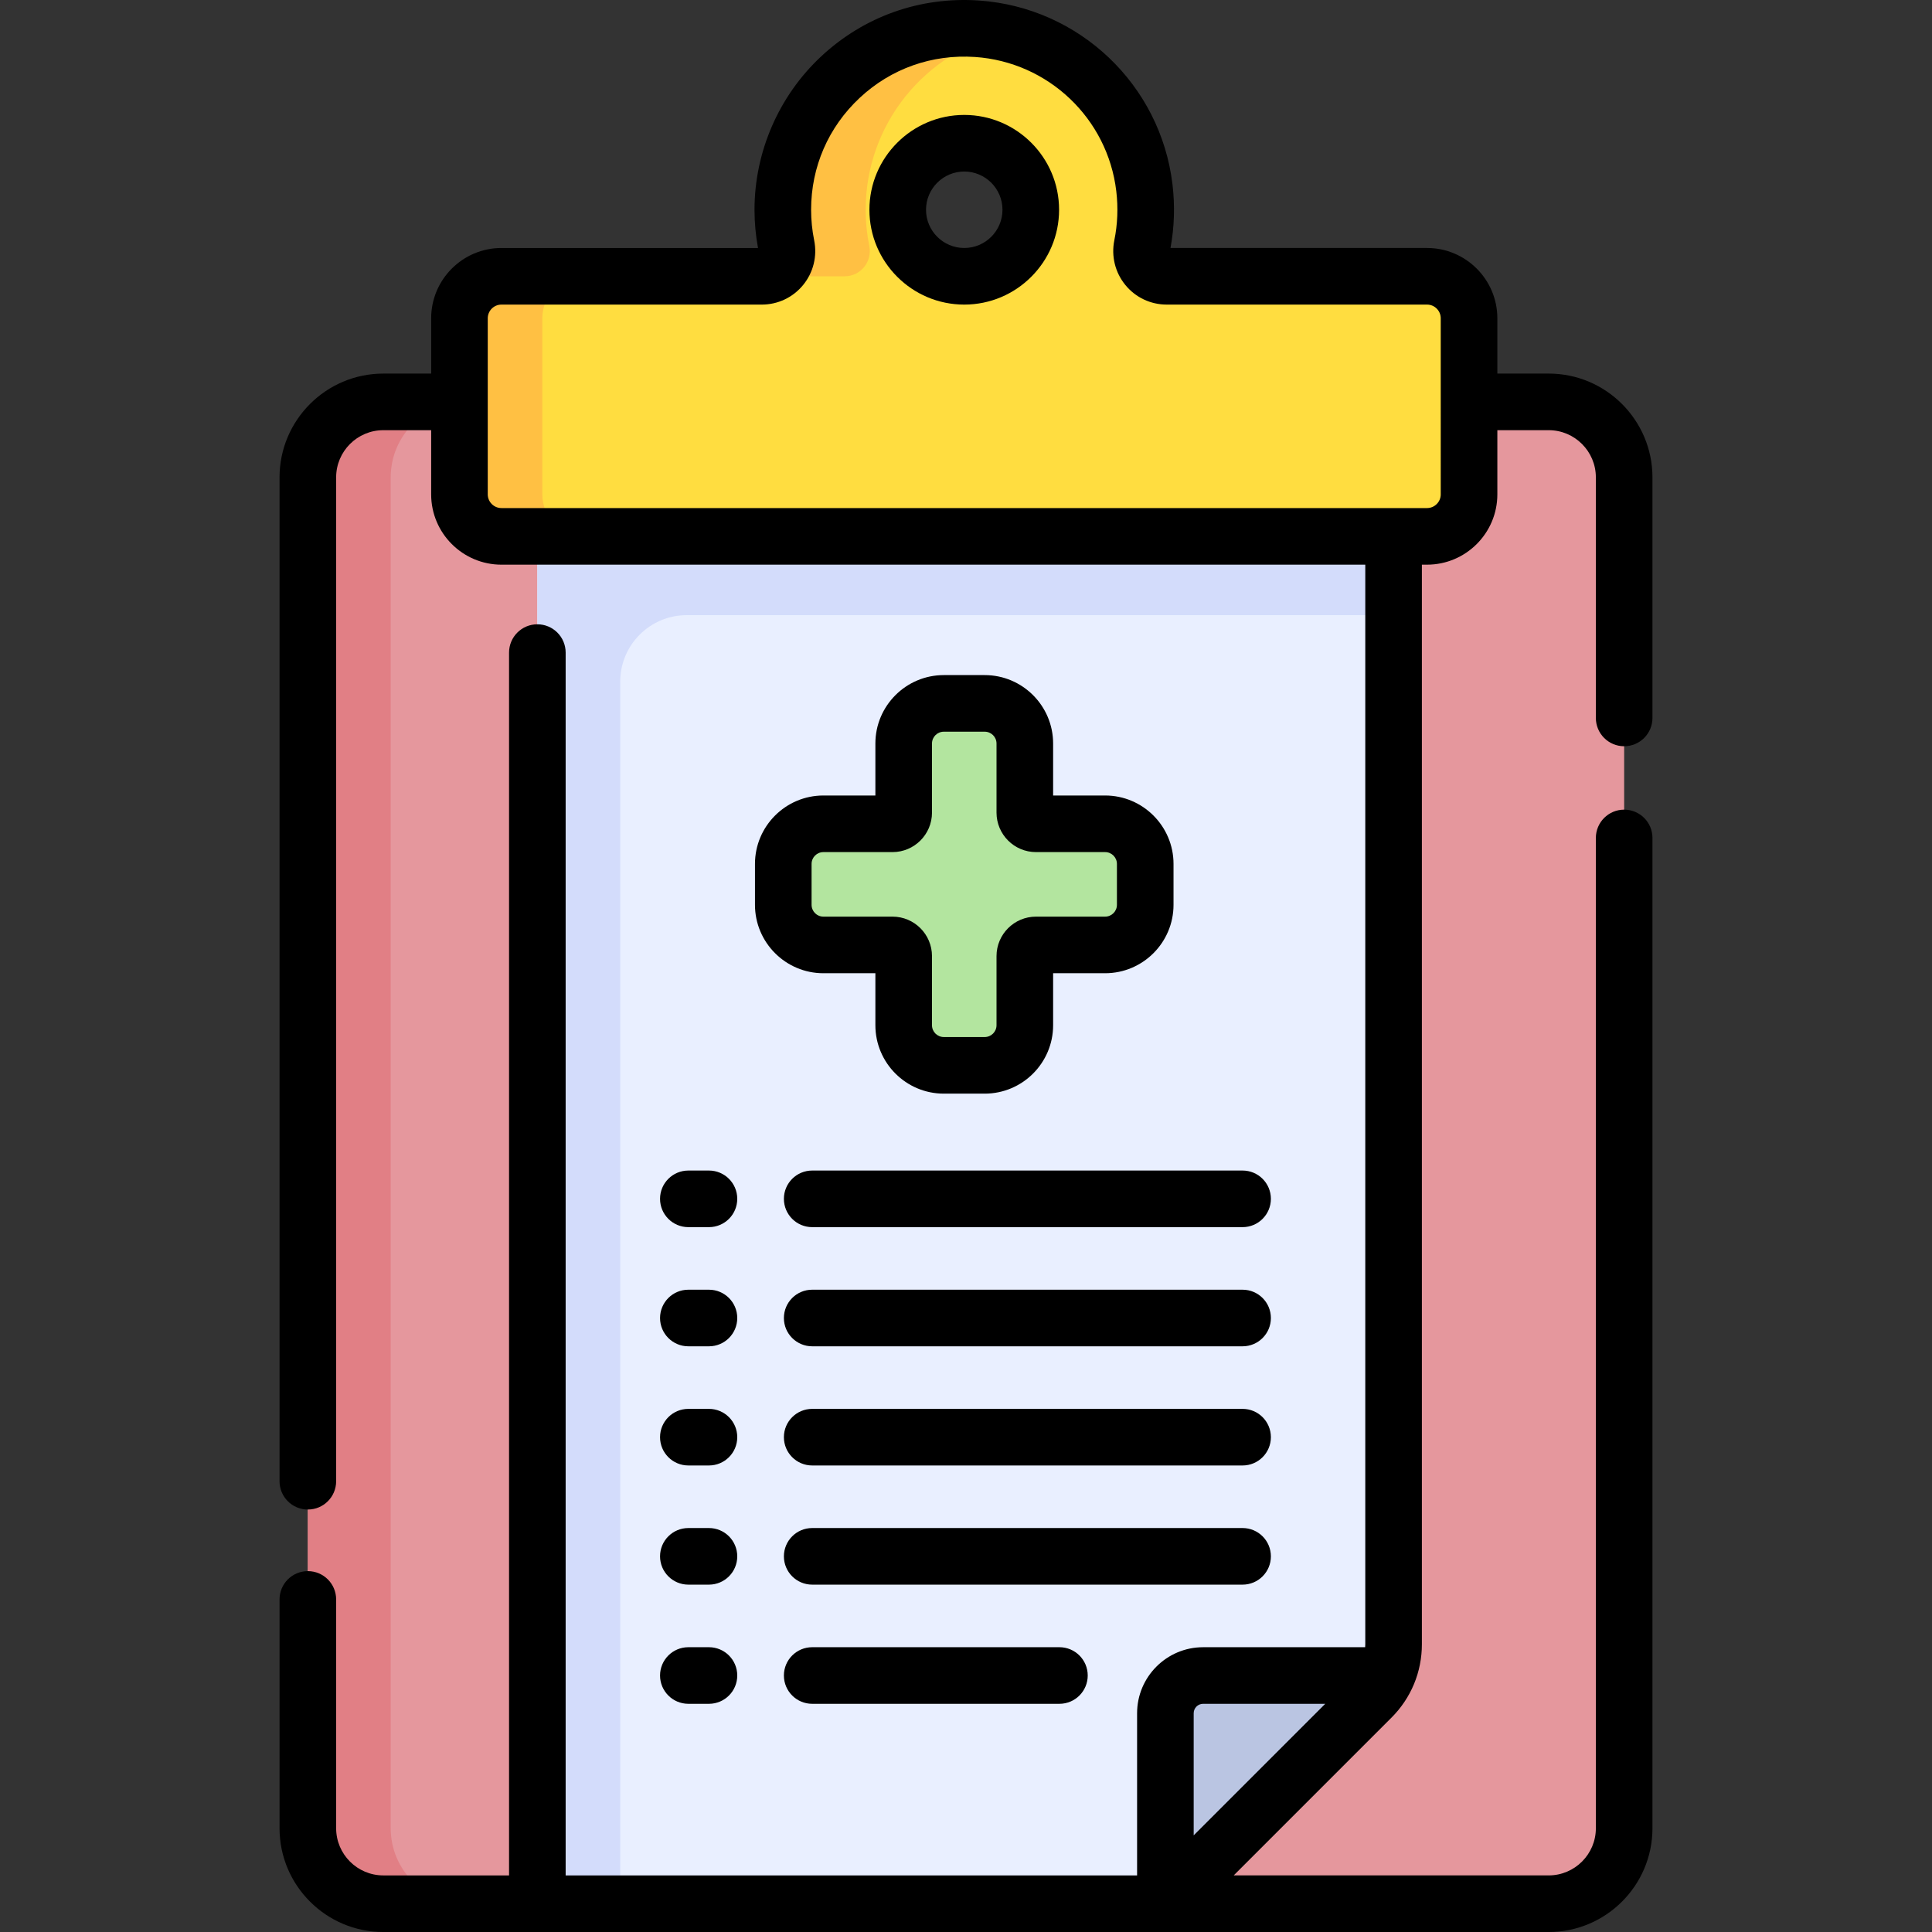 <svg id="Capa_1" enable-background="new 0 0 512.004 512.004" height="512" viewBox="0 0 512.004 512.004" width="512" xmlns="http://www.w3.org/2000/svg"><rect x="0" y="0" width="512.004" height="512.004" fill="#333333" stroke="none"/><g><g><g><g><path d="m410.422 504.504h-308.84c-11.046 0-20-8.954-20-20v-358c0-11.046 8.954-20 20-20h308.84c11.046 0 20 8.954 20 20v358c0 11.045-8.954 20-20 20z" fill="#e5979d"/></g></g><g><path d="m308.842 504.504h-166.437v-367.36h226.91v298.602c0 5.304-2.107 10.391-5.858 14.142z" fill="#e9efff"/></g><g><path d="m369.316 137.144h-226.91v367.36h21.96v-323.853c0-9.735 7.892-17.627 17.627-17.627h187.323z" fill="#d3dcfb"/></g><g><g><path d="m103.542 484.504v-358c0-11.046 8.954-20 20-20h-21.96c-11.046 0-20 8.954-20 20v358c0 11.046 8.954 20 20 20h21.96c-11.046 0-20-8.955-20-20z" fill="#e17f85"/></g></g><g><path d="m367.495 444.03h-48.653c-5.523 0-10 4.477-10 10v50.474l54.616-54.616c1.707-1.708 3.055-3.702 4.037-5.858z" fill="#bac5e2"/></g><g><path d="m302.663 65.164c.997-4.905 1.248-10.082.612-15.412-2.71-22.731-21.521-40.573-44.36-42.132-28.085-1.918-51.463 20.296-51.463 47.97 0 3.277.331 6.476.96 9.567.846 4.162-2.28 8.064-6.527 8.064h-68.993c-6.147 0-11.131 4.983-11.131 11.131v46.661c0 6.147 4.983 11.131 11.131 11.131h245.292c6.147 0 11.131-4.984 11.131-11.131v-46.661c0-6.147-4.983-11.131-11.131-11.131h-68.994c-4.243 0-7.372-3.898-6.527-8.057zm-64.756-9.575c0-9.738 7.894-17.631 17.631-17.631 9.738 0 17.631 7.894 17.631 17.631s-7.894 17.631-17.631 17.631c-9.737.001-17.631-7.893-17.631-17.631z" fill="#ffdd40"/></g><g><path d="m143.722 131.013v-46.661c0-6.147 4.984-11.131 11.131-11.131h-21.96c-6.147 0-11.131 4.984-11.131 11.131v46.661c0 6.147 4.983 11.131 11.131 11.131h21.96c-6.148 0-11.131-4.984-11.131-11.131z" fill="#ffc043"/></g><g><path d="m230.372 65.157c-.628-3.091-.96-6.29-.96-9.567 0-22.781 15.847-41.848 37.115-46.814-2.475-.581-5.016-.979-7.612-1.157-28.085-1.918-51.463 20.296-51.463 47.97 0 3.277.331 6.476.96 9.567.846 4.162-2.28 8.064-6.527 8.064h21.96c4.248.001 7.373-3.901 6.527-8.063z" fill="#ffc043"/></g><g><path d="m292.867 218.317h-18.321c-1.633 0-2.956-1.324-2.956-2.956v-18.321c0-5.871-4.76-10.631-10.631-10.631h-10.839c-5.871 0-10.631 4.76-10.631 10.631v18.321c0 1.633-1.324 2.956-2.956 2.956h-18.323c-5.871 0-10.631 4.76-10.631 10.631v10.839c0 5.871 4.76 10.631 10.631 10.631h18.321c1.633 0 2.956 1.324 2.956 2.956v18.321c0 5.871 4.76 10.631 10.631 10.631h10.839c5.871 0 10.631-4.76 10.631-10.631v-18.321c0-1.633 1.324-2.956 2.956-2.956h18.321c5.871 0 10.631-4.76 10.631-10.631v-10.839c.002-5.871-4.758-10.631-10.629-10.631z" fill="#b3e59f"/></g></g><g><path d="m430.422 197.763c4.143 0 7.5-3.357 7.5-7.5v-63.76c0-15.163-12.336-27.5-27.5-27.5h-13.606v-14.651c0-10.273-8.357-18.632-18.631-18.632h-67.989c1.025-5.527 1.203-11.193.527-16.856-3.15-26.42-24.723-46.913-51.296-48.727-15.592-1.072-30.448 4.2-41.823 14.823-11.217 10.478-17.65 25.286-17.65 40.63 0 3.398.312 6.802.929 10.131h-67.989c-10.273 0-18.631 8.358-18.631 18.632v14.651h-12.68c-15.164 0-27.5 12.337-27.5 27.5v266.04c0 4.143 3.357 7.5 7.5 7.5s7.5-3.357 7.5-7.5v-266.04c0-6.893 5.607-12.5 12.5-12.5h12.68v17.009c0 10.273 8.357 18.631 18.631 18.631h228.923v286.103c0 .264-.022.523-.038.784h-42.936c-9.649 0-17.5 7.851-17.5 17.5v42.974h-151.438v-324.06c0-4.143-3.357-7.5-7.5-7.5s-7.5 3.357-7.5 7.5v324.06h-33.323c-6.893 0-12.5-5.607-12.5-12.5v-60.64c0-4.143-3.357-7.5-7.5-7.5s-7.5 3.357-7.5 7.5v60.64c0 15.163 12.336 27.5 27.5 27.5h308.84c15.164 0 27.5-12.337 27.5-27.5v-262.441c0-4.143-3.357-7.5-7.5-7.5s-7.5 3.357-7.5 7.5v262.439c0 6.893-5.607 12.5-12.5 12.5h-83.473l41.812-41.812c5.193-5.194 8.054-12.1 8.054-19.445v-286.103h1.369c10.273 0 18.631-8.357 18.631-18.631v-17.009h13.606c6.893 0 12.5 5.607 12.5 12.5v63.76c.001 4.143 3.358 7.5 7.501 7.5zm-111.58 253.767h32.366l-34.866 34.866v-32.366c0-1.379 1.121-2.5 2.5-2.5zm62.973-320.518c0 2.002-1.629 3.631-3.631 3.631h-245.292c-2.002 0-3.631-1.629-3.631-3.631v-46.66c0-2.003 1.629-3.632 3.631-3.632h68.993c4.265 0 8.257-1.893 10.953-5.191 2.715-3.322 3.78-7.646 2.923-11.865-.536-2.643-.809-5.359-.809-8.074 0-11.368 4.577-21.904 12.89-29.668 8.305-7.756 19.164-11.591 30.563-10.82 19.387 1.324 35.126 16.27 37.423 35.539.524 4.392.351 8.775-.515 13.028v.002c-.856 4.216.209 8.537 2.922 11.857 2.697 3.3 6.69 5.192 10.956 5.192h68.993c2.002 0 3.631 1.629 3.631 3.632z"/><path d="m255.539 30.458c-13.857 0-25.132 11.274-25.132 25.132s11.274 25.131 25.132 25.131c13.857 0 25.131-11.273 25.131-25.131s-11.274-25.132-25.131-25.132zm0 35.262c-5.587 0-10.132-4.545-10.132-10.131 0-5.587 4.545-10.132 10.132-10.132 5.586 0 10.131 4.545 10.131 10.132s-4.545 10.131-10.131 10.131z"/><path d="m260.958 178.908h-10.839c-9.997 0-18.131 8.134-18.131 18.131v13.778h-13.778c-9.997 0-18.131 8.134-18.131 18.131v10.839c0 9.998 8.134 18.132 18.131 18.132h13.778v13.777c0 9.997 8.134 18.131 18.131 18.131h10.839c9.998 0 18.132-8.134 18.132-18.131v-13.777h13.777c9.997 0 18.131-8.134 18.131-18.132v-10.839c0-9.997-8.134-18.131-18.131-18.131h-13.777v-13.778c0-9.997-8.134-18.131-18.132-18.131zm31.909 46.909c1.727 0 3.131 1.404 3.131 3.131v10.839c0 1.727-1.404 3.132-3.131 3.132h-18.321c-5.766 0-10.456 4.69-10.456 10.456v18.321c0 1.727-1.405 3.131-3.132 3.131h-10.839c-1.727 0-3.131-1.404-3.131-3.131v-18.321c0-5.766-4.691-10.456-10.457-10.456h-18.321c-1.727 0-3.131-1.405-3.131-3.132v-10.839c0-1.727 1.404-3.131 3.131-3.131h18.321c5.766 0 10.457-4.691 10.457-10.457v-18.321c0-1.727 1.404-3.131 3.131-3.131h10.839c1.727 0 3.132 1.404 3.132 3.131v18.321c0 5.766 4.69 10.457 10.456 10.457z"/><path d="m329.301 310.208h-114.059c-4.143 0-7.5 3.357-7.5 7.5s3.357 7.5 7.5 7.5h114.059c4.143 0 7.5-3.357 7.5-7.5s-3.358-7.5-7.5-7.5z"/><path d="m182.421 325.208h5.461c4.143 0 7.5-3.357 7.5-7.5s-3.357-7.5-7.5-7.5h-5.461c-4.143 0-7.5 3.357-7.5 7.5s3.357 7.5 7.5 7.5z"/><path d="m329.301 341.788h-114.059c-4.143 0-7.5 3.357-7.5 7.5s3.357 7.5 7.5 7.5h114.059c4.143 0 7.5-3.357 7.5-7.5s-3.358-7.5-7.5-7.5z"/><path d="m182.421 356.788h5.461c4.143 0 7.5-3.357 7.5-7.5s-3.357-7.5-7.5-7.5h-5.461c-4.143 0-7.5 3.357-7.5 7.5s3.357 7.5 7.5 7.5z"/><path d="m329.301 373.369h-114.059c-4.143 0-7.5 3.357-7.5 7.5s3.357 7.5 7.5 7.5h114.059c4.143 0 7.5-3.357 7.5-7.5s-3.358-7.5-7.5-7.5z"/><path d="m182.421 388.369h5.461c4.143 0 7.5-3.357 7.5-7.5s-3.357-7.5-7.5-7.5h-5.461c-4.143 0-7.5 3.357-7.5 7.5s3.357 7.5 7.5 7.5z"/><path d="m336.801 412.449c0-4.143-3.357-7.5-7.5-7.5h-114.059c-4.143 0-7.5 3.357-7.5 7.5s3.357 7.5 7.5 7.5h114.059c4.142 0 7.5-3.357 7.5-7.5z"/><path d="m182.421 419.949h5.461c4.143 0 7.5-3.357 7.5-7.5s-3.357-7.5-7.5-7.5h-5.461c-4.143 0-7.5 3.357-7.5 7.5s3.357 7.5 7.5 7.5z"/><path d="m215.242 436.53c-4.143 0-7.5 3.357-7.5 7.5s3.357 7.5 7.5 7.5h65.52c4.143 0 7.5-3.357 7.5-7.5s-3.357-7.5-7.5-7.5z"/><path d="m182.421 451.53h5.461c4.143 0 7.5-3.357 7.5-7.5s-3.357-7.5-7.5-7.5h-5.461c-4.143 0-7.5 3.357-7.5 7.5s3.357 7.5 7.5 7.5z"/></g></g></svg>